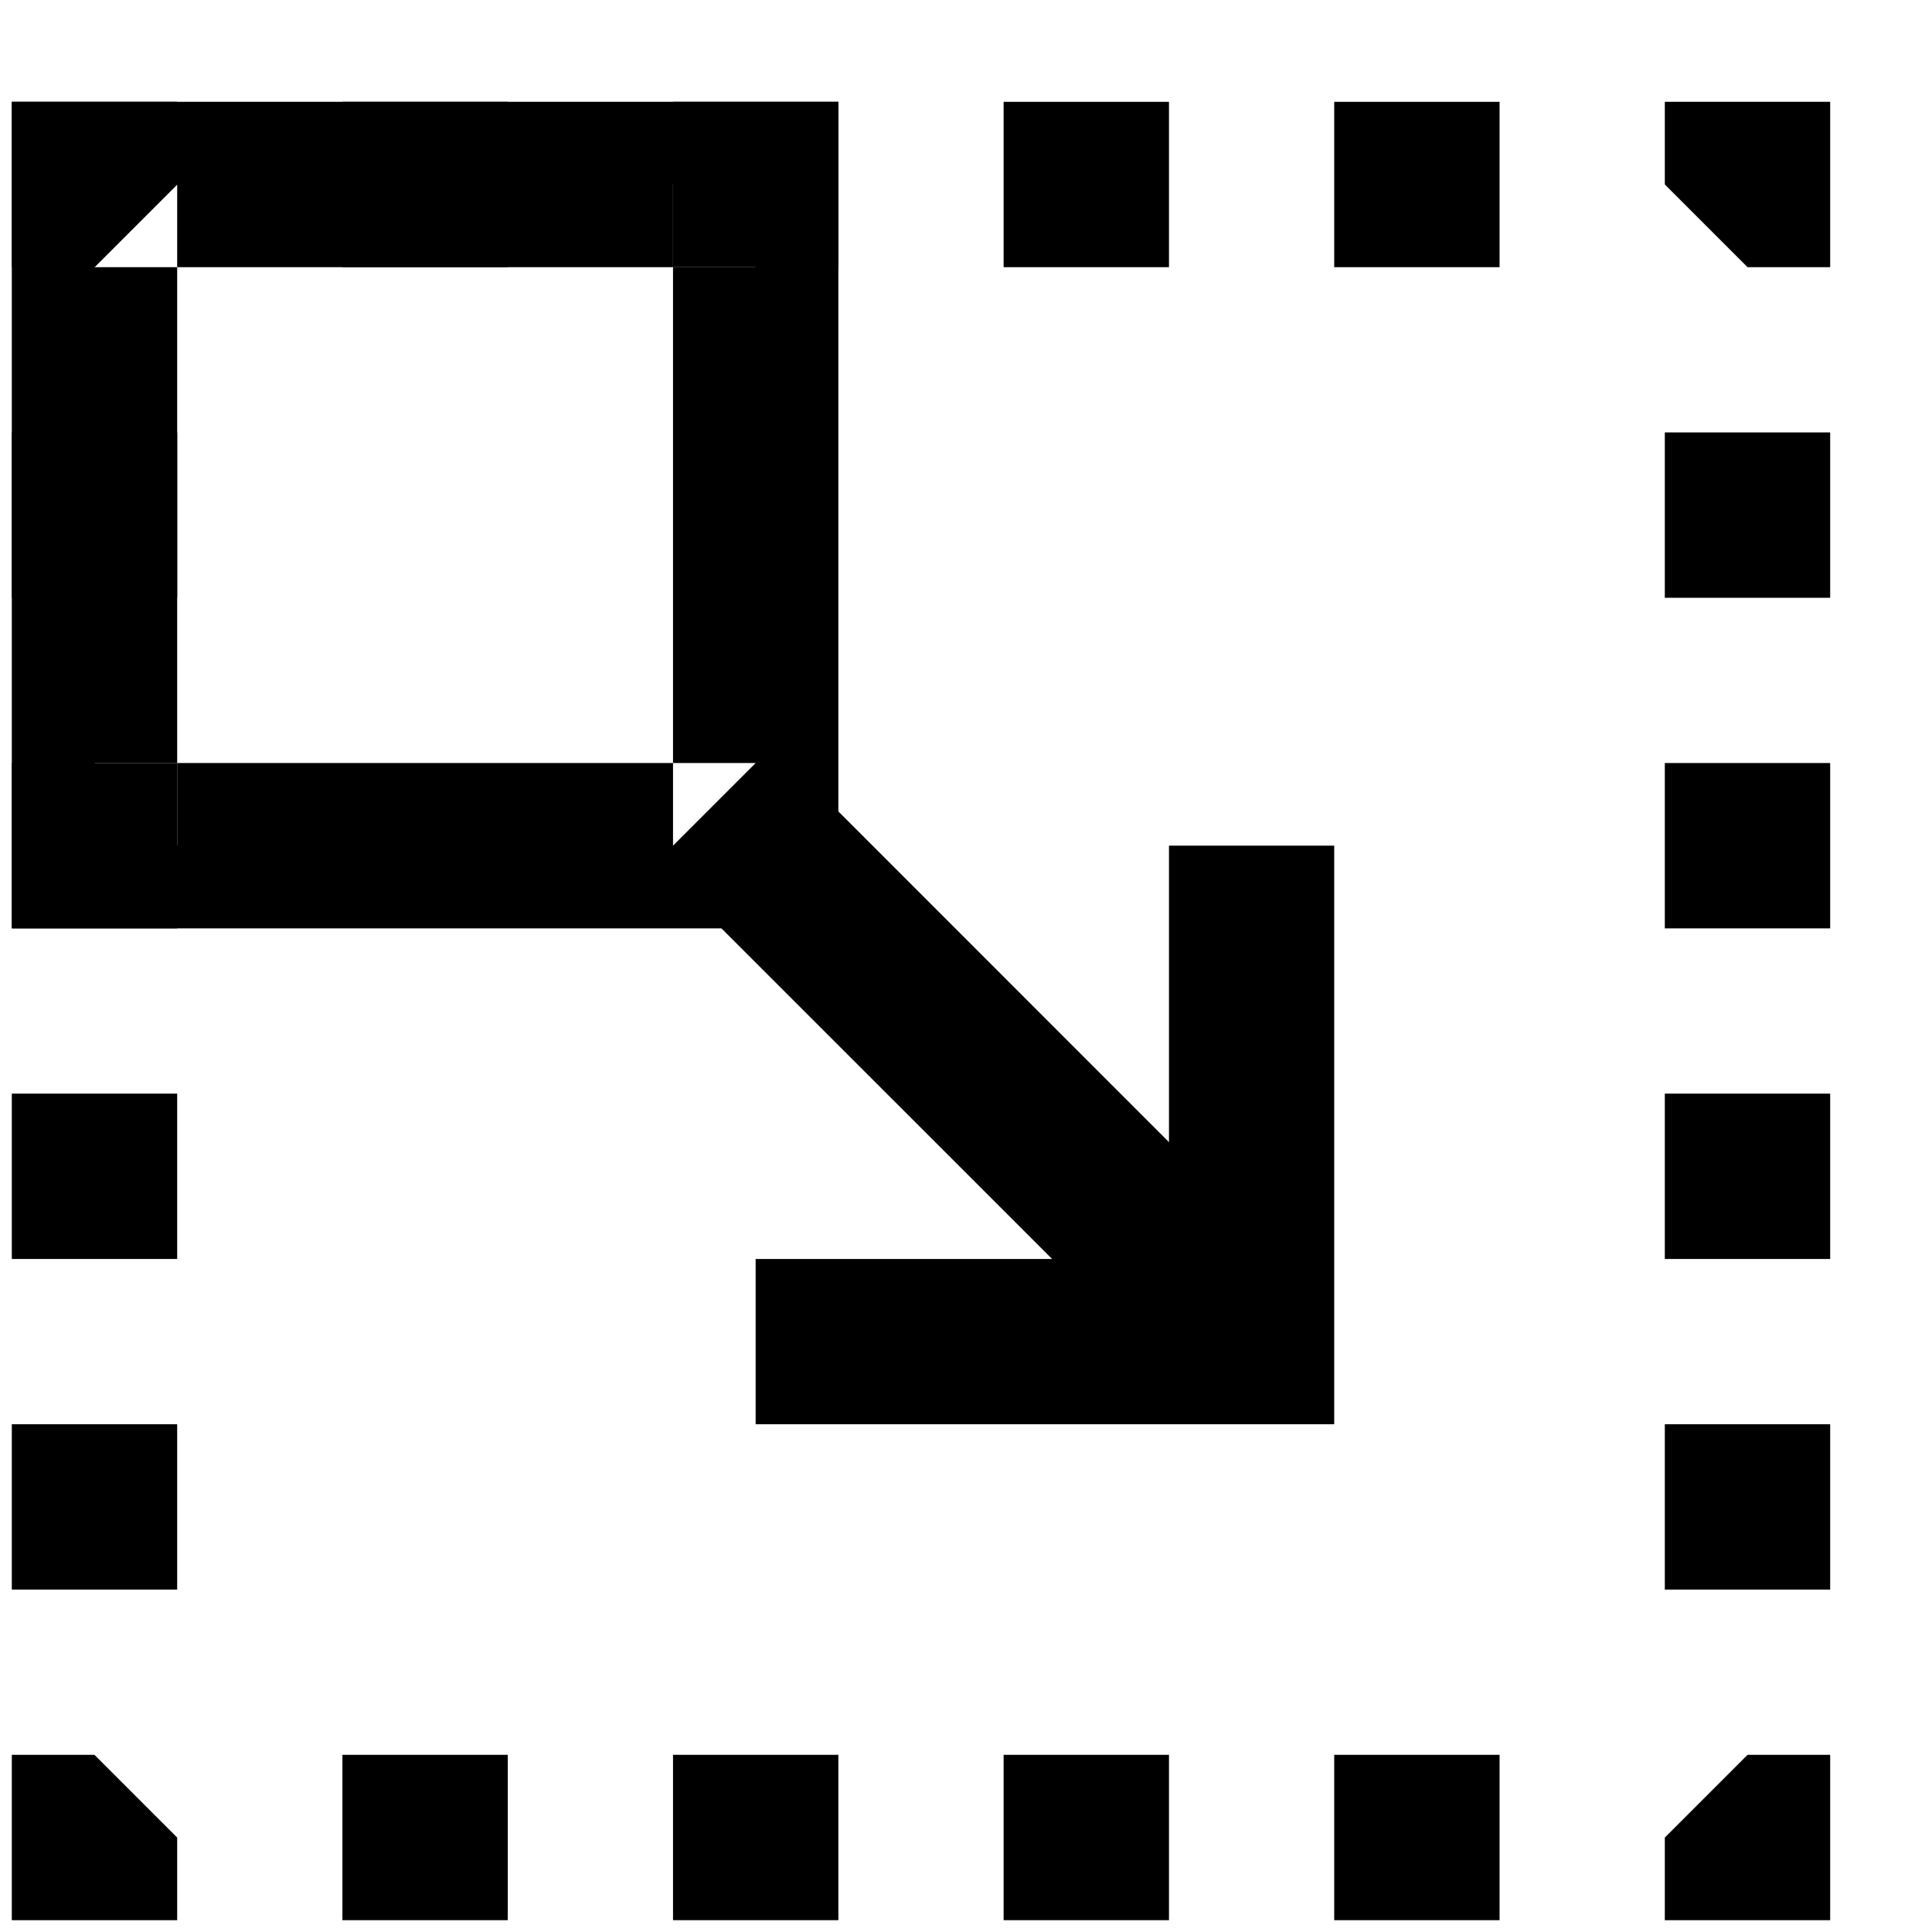 <?xml version="1.0" encoding="UTF-8" standalone="no"?>
<svg width="17px" height="17px" viewBox="0 0 17 17" version="1.1" xmlns="http://www.w3.org/2000/svg" xmlns:xlink="http://www.w3.org/1999/xlink" xmlns:sketch="http://www.bohemiancoding.com/sketch/ns">
    <!-- Generator: Sketch 3.5.2 (25235) - http://www.bohemiancoding.com/sketch -->
    <title>Icon</title>
    <desc>Created with Sketch.</desc>
    <defs></defs>
    <g id="Page-1" stroke="none" stroke-width="1" fill="none" fill-rule="evenodd" sketch:type="MSPage">
        <g id="New-Template-/-Set-Foreground-Complete" sketch:type="MSArtboardGroup" transform="translate(-106, -75)" fill="#000000">
            <g id="Sidebar" sketch:type="MSLayerGroup">
                <g id="Transform-mode" transform="translate(12, 68)" sketch:type="MSShapeGroup">
                    <g id="Scale" transform="translate(68, 4)">
                        <g id="Icon" transform="translate(34.104, 11.896) rotate(-270) translate(-34.104, -11.896) translate(26.104, 3.896)">
                            <g id="Dashes" transform="translate(-0, 0)">
                                <path d="M1.455,0 L0.727,0 L0,0 L0,0.727 L0,1.455 L1.455,1.455 L1.455,0.727 L0.727,1.455 L1.455,1.455 L1.455,0 L1.455,0 Z" id="Shape"></path>
                                <path d="M4.01112835e-16,2.909 L4.01112835e-16,4.364 L1.455,4.364 L1.455,2.909 L4.01112835e-16,2.909 L4.01112835e-16,2.909 Z M4.01112835e-16,5.818 L4.01112835e-16,7.273 L1.455,7.273 L1.455,5.818 L4.01112835e-16,5.818 L4.01112835e-16,5.818 Z M4.01112835e-16,8.727 L4.01112835e-16,10.182 L1.455,10.182 L1.455,8.727 L4.01112835e-16,8.727 L4.01112835e-16,8.727 Z M4.01112835e-16,11.636 L4.01112835e-16,13.091 L1.455,13.091 L1.455,11.636 L4.01112835e-16,11.636 L4.01112835e-16,11.636 Z" id="Shape"></path>
                                <path d="M2.66453526e-15,14.545 L2.66453526e-15,15.273 L2.66453526e-15,16 L0.727,16 L1.455,16 L1.455,14.545 L0.727,14.545 L1.455,15.273 L1.455,14.545 L2.66453526e-15,14.545 L2.66453526e-15,14.545 Z" id="Shape"></path>
                                <path d="M2.909,16 L4.364,16 L4.364,14.545 L2.909,14.545 L2.909,16 L2.909,16 Z M5.818,16 L7.273,16 L7.273,14.545 L5.818,14.545 L5.818,16 L5.818,16 Z M8.727,16 L10.182,16 L10.182,14.545 L8.727,14.545 L8.727,16 L8.727,16 Z M11.636,16 L13.091,16 L13.091,14.545 L11.636,14.545 L11.636,16 L11.636,16 Z" id="Shape"></path>
                                <path d="M14.545,16 L15.273,16 L16,16 L16,15.273 L16,14.545 L14.545,14.545 L14.545,15.273 L15.273,14.545 L14.545,14.545 L14.545,16 L14.545,16 Z" id="Shape"></path>
                                <path d="M16,13.091 L16,11.636 L14.545,11.636 L14.545,13.091 L16,13.091 L16,13.091 Z M16,10.182 L16,8.727 L14.545,8.727 L14.545,10.182 L16,10.182 L16,10.182 Z M16,7.273 L16,5.818 L14.545,5.818 L14.545,7.273 L16,7.273 L16,7.273 Z M16,4.364 L16,2.909 L14.545,2.909 L14.545,4.364 L16,4.364 L16,4.364 Z" id="Shape"></path>
                                <path d="M16,1.455 L16,0.727 L16,0 L15.273,0 L14.545,0 L14.545,1.455 L15.273,1.455 L14.545,0.727 L14.545,1.455 L16,1.455 L16,1.455 Z" id="Shape"></path>
                                <path d="M13.091,0 L11.636,0 L11.636,1.455 L13.091,1.455 L13.091,0 L13.091,0 Z M10.182,0 L8.727,0 L8.727,1.455 L10.182,1.455 L10.182,0 L10.182,0 Z M7.273,0 L5.818,0 L5.818,1.455 L7.273,1.455 L7.273,0 L7.273,0 Z M4.364,0 L2.909,0 L2.909,1.455 L4.364,1.455 L4.364,0 L4.364,0 Z" id="Shape"></path>
                            </g>
                            <path d="M0.727,10.182 L6.545,10.182 L5.818,9.455 L5.818,15.273 L6.545,14.545 L0.727,14.545 L1.455,15.273 L1.455,9.455 L0.727,10.182 L0.727,10.182 Z M0.727,8.727 L0,8.727 L0,9.455 L0,15.273 L0,16 L0.727,16 L6.545,16 L7.273,16 L7.273,15.273 L7.273,9.455 L7.273,8.727 L6.545,8.727 L0.727,8.727 L0.727,8.727 Z" id="Shape"></path>
                            <path d="M11.636,9.455 L11.636,5.091 L11.636,4.364 L10.909,4.364 L6.545,4.364 L6.545,5.818 L10.909,5.818 L10.182,5.091 L10.182,9.455 L11.636,9.455 L11.636,9.455 Z" id="Shape"></path>
                            <path d="M7.06,9.969 L11.423,5.605 L10.395,4.577 L6.031,8.94 L7.06,9.969 L7.06,9.969 Z" id="Shape"></path>
                        </g>
                    </g>
                </g>
            </g>
        </g>
    </g>
</svg>